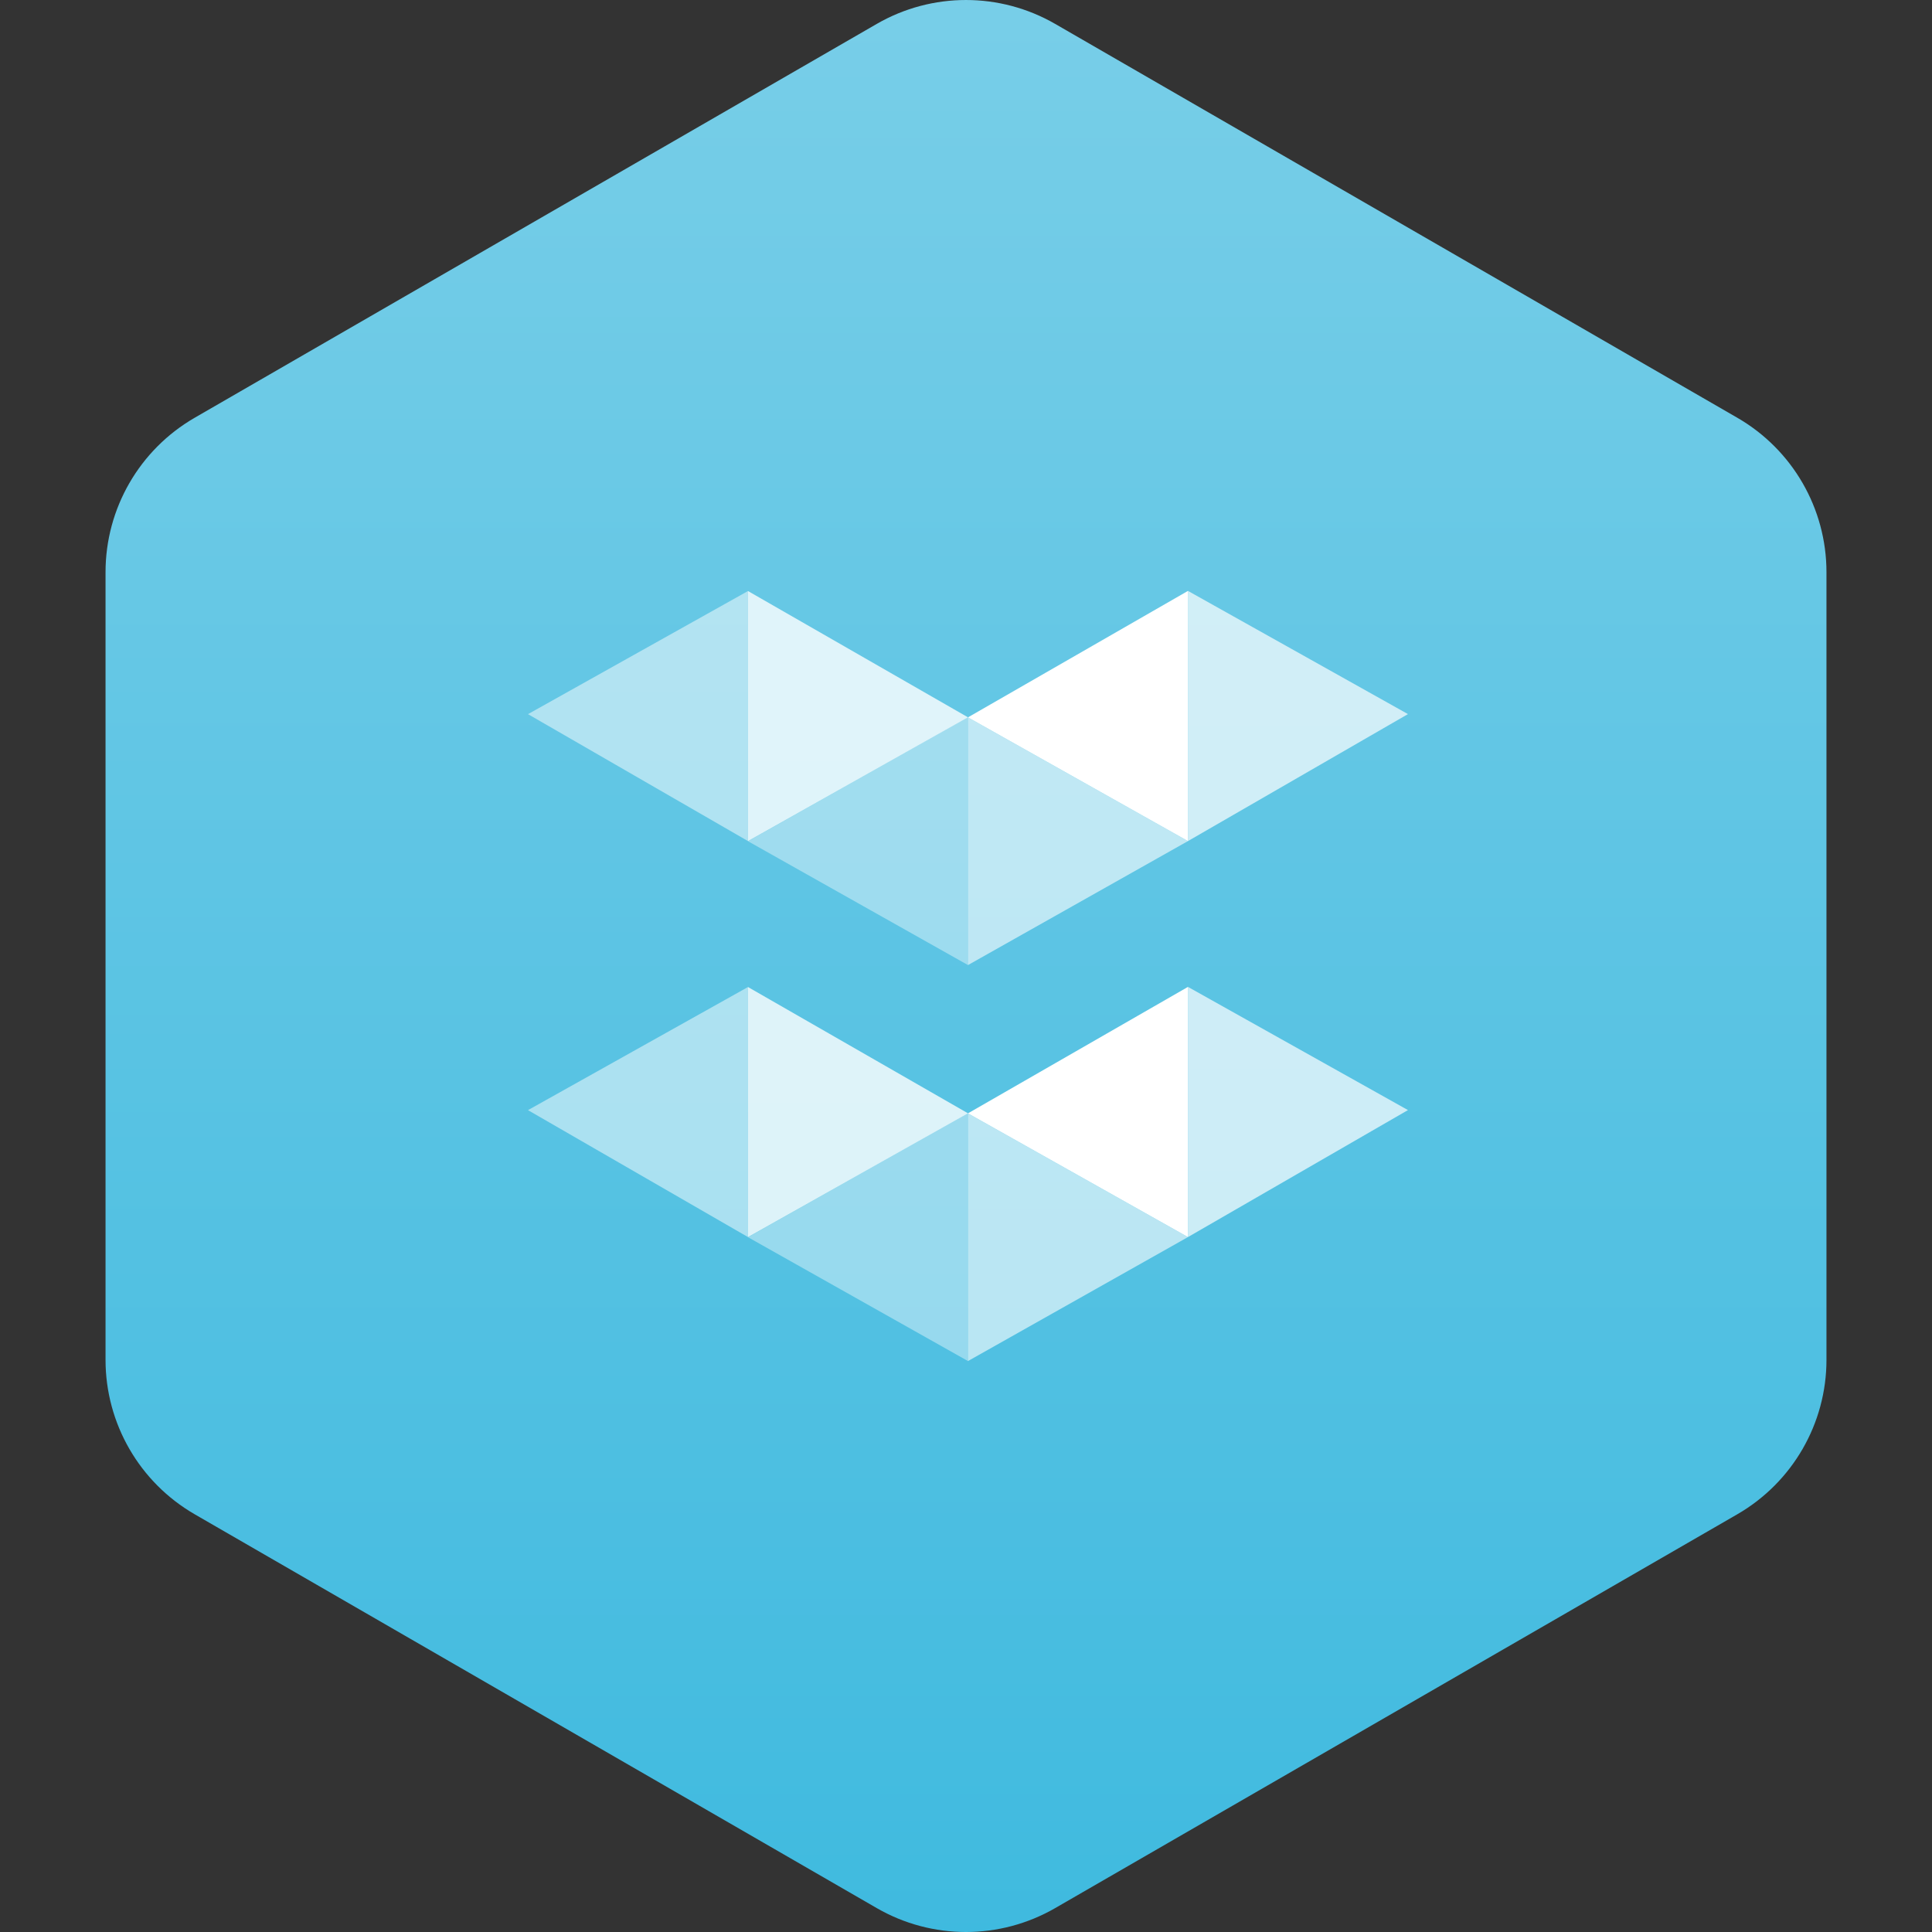 <?xml version="1.0"?>
<svg xmlns="http://www.w3.org/2000/svg" version="1.1" width="100" height="100" x="0" y="0" viewBox="0 0 483.013 483.013" xml:space="preserve">
	<rect x="0" y="0" width="483.013" height="483.013" fill="#333333" stroke="none"/>
	<defs>
		<linearGradient id="grad1" x1="0%" y1="0%" x2="100%" y2="0%">
			<stop offset="0%" style="stop-color:#3fbadf;stop-opacity:1" />
			<stop offset="100%" style="stop-color:#78cee8;stop-opacity:1" />
		</linearGradient>
	</defs>
	<g transform="matrix(6.123233995736766e-17,-1,1,6.123233995736766e-17,-0,483.014)">
		<path d="M477.043,219.205L378.575,48.677c-7.974-13.802-22.683-22.292-38.607-22.292H143.041c-15.923,0-30.628,8.49-38.608,22.292  L5.971,219.205c-7.961,13.801-7.961,30.785,0,44.588l98.462,170.543c7.98,13.802,22.685,22.293,38.608,22.293h196.926  c15.925,0,30.634-8.491,38.607-22.293l98.469-170.543C485.003,249.99,485.003,233.006,477.043,219.205z" fill="url(#grad1)" data-original="#000000" style="" class="" />
	</g>
	<g transform="scale(11) translate(6 6)">
		<g fill="#FFF" fill-rule="nonzero">
			<path fill-opacity=".4" d="M11 22.119l5-2.82v5.635l-5-2.815zm0-9l5-2.82v5.635l-5-2.815z" />
			<path fill-opacity=".7" d="M26 19.23l-5 2.886V16.43l5 2.8zm0-9l-5 2.886V7.43l5 2.8z" />
			<path fill-opacity=".8" d="M11 22.116v-5.683l5 2.87-5 2.813zm0-9V7.433l5 2.87-5 2.813z" />
			<path d="M21 22.116l-5-2.812 5-2.874v5.686zm0-9l-5-2.812 5-2.874v5.686z" />
			<path fill-opacity=".6" d="M21 22.116l-5 2.818v-5.63l5 2.812zm0-9l-5 2.818v-5.63l5 2.812z" />
			<path fill-opacity=".5" d="M11 16.433v5.683l-5-2.885 5-2.798zm0-9v5.683l-5-2.885 5-2.798z" />
		</g>
	</g>
</svg>
